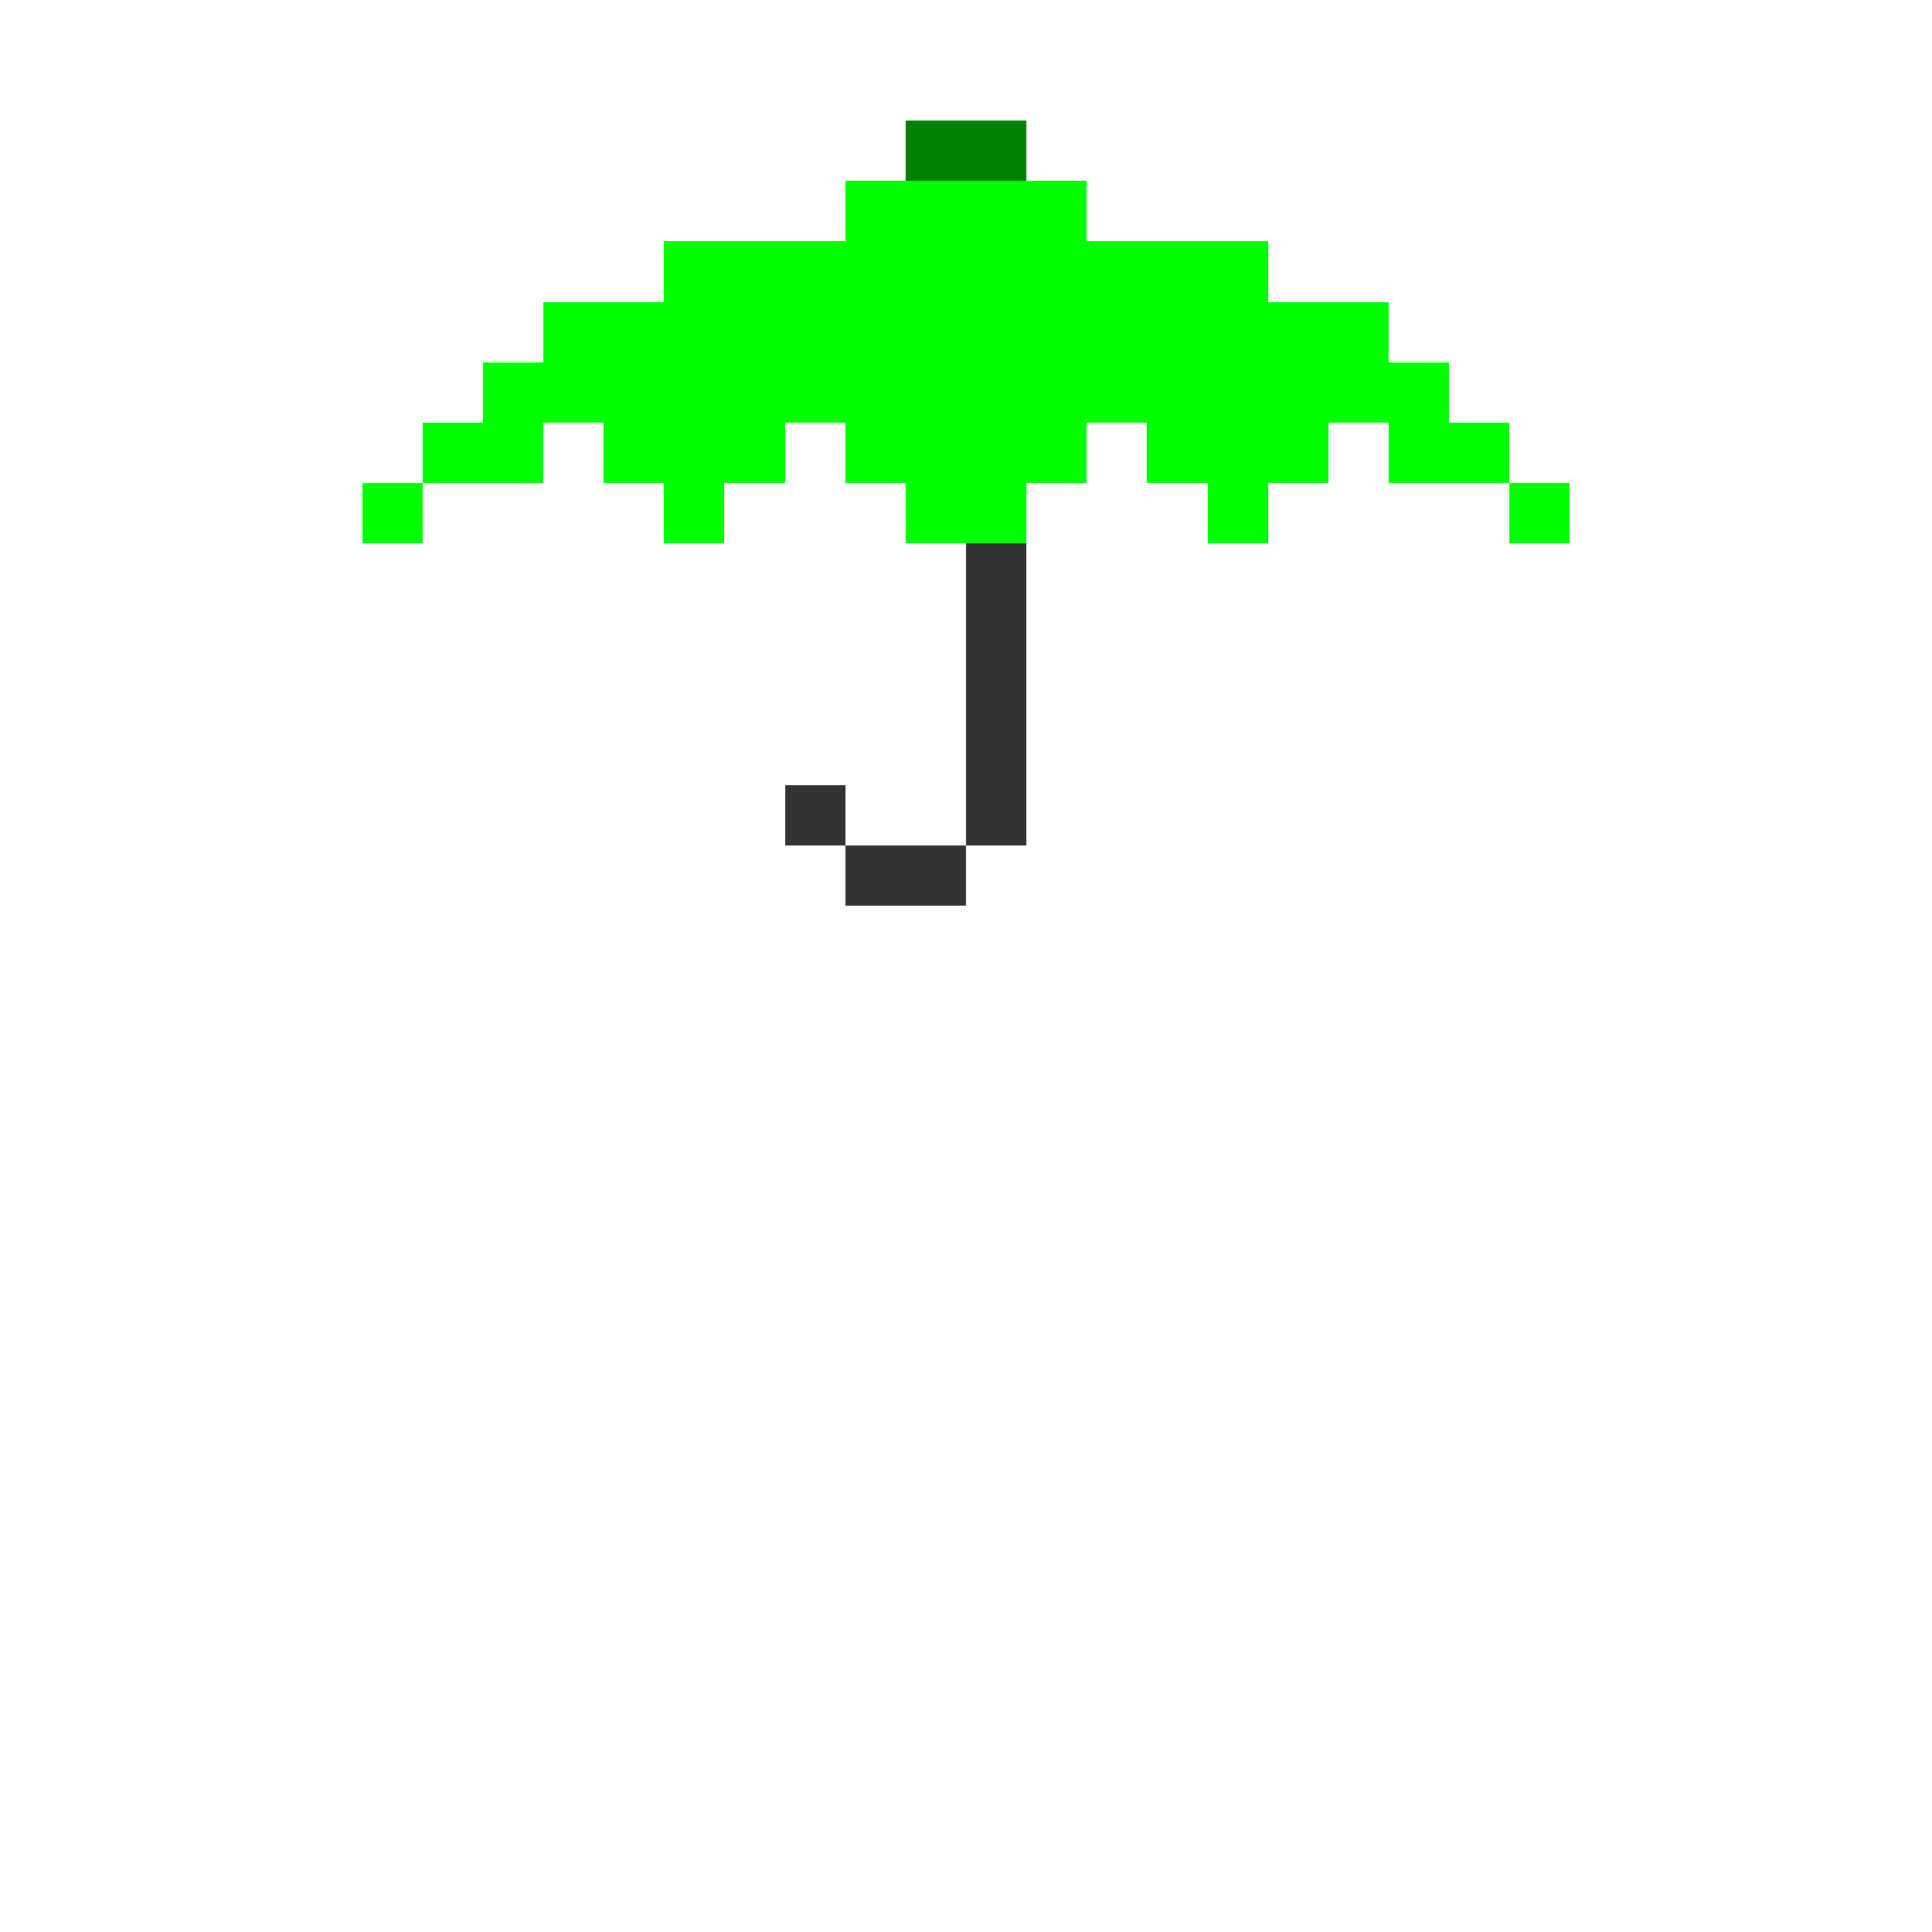 <?xml version="1.0" encoding="UTF-8" standalone="no"?>
<!-- Created with Inkscape (http://www.inkscape.org/) -->

<svg
   width="320"
   height="320"
   viewBox="0 0 84.667 84.667"
   version="1.1"
   id="svg5"
   shape-rendering="crispEdges"
   xmlns="http://www.w3.org/2000/svg"
   xmlns:svg="http://www.w3.org/2000/svg">
  <defs
     id="defs2" />
  <g
     id="layer12"
     style="display:inline">
    <rect
       style="opacity:1;fill:#00ff00;fill-opacity:1;fill-rule:evenodd;stroke-width:0.265"
       id="rect9543"
       width="42.333"
       height="2.646"
       x="21.167"
       y="15.875" />
    <rect
       style="opacity:1;fill:#00ff00;fill-opacity:1;fill-rule:evenodd;stroke-width:0.265"
       id="rect9567"
       width="37.042"
       height="2.646"
       x="23.812"
       y="13.229" />
    <rect
       style="opacity:1;fill:#00ff00;fill-opacity:1;fill-rule:evenodd;stroke-width:0.265"
       id="rect9569"
       width="26.458"
       height="2.646"
       x="29.104"
       y="10.583" />
    <rect
       style="opacity:1;fill:#00ff00;fill-opacity:1;fill-rule:evenodd;stroke-width:0.265"
       id="rect9571"
       width="10.583"
       height="5.292"
       x="37.042"
       y="7.938" />
    <rect
       style="opacity:1;fill:#00ff00;fill-opacity:1;fill-rule:evenodd;stroke-width:0.265"
       id="rect9573"
       width="5.292"
       height="2.646"
       x="18.521"
       y="18.521" />
    <rect
       style="opacity:1;fill:#00ff00;fill-opacity:1;fill-rule:evenodd;stroke-width:0.265"
       id="rect9575"
       width="7.938"
       height="2.646"
       x="26.458"
       y="18.521" />
    <rect
       style="opacity:1;fill:#00ff00;fill-opacity:1;fill-rule:evenodd;stroke-width:0.265"
       id="rect9577"
       width="10.583"
       height="2.646"
       x="37.042"
       y="18.521" />
    <rect
       style="opacity:1;fill:#00ff00;fill-opacity:1;fill-rule:evenodd;stroke-width:0.265"
       id="rect9579"
       width="7.938"
       height="2.646"
       x="50.271"
       y="18.521" />
    <rect
       style="opacity:1;fill:#00ff00;fill-opacity:1;fill-rule:evenodd;stroke-width:0.265"
       id="rect9581"
       width="5.292"
       height="2.646"
       x="60.854"
       y="18.521" />
    <rect
       style="opacity:1;fill:#00ff00;fill-opacity:1;fill-rule:evenodd;stroke-width:0.265"
       id="rect9583"
       width="2.646"
       height="2.646"
       x="15.875"
       y="21.167" />
    <rect
       style="opacity:1;fill:#00ff00;fill-opacity:1;fill-rule:evenodd;stroke-width:0.265"
       id="rect9585"
       width="2.646"
       height="2.646"
       x="29.104"
       y="21.167" />
    <rect
       style="opacity:1;fill:#00ff00;fill-opacity:1;fill-rule:evenodd;stroke-width:0.265"
       id="rect9587"
       width="5.292"
       height="2.646"
       x="39.688"
       y="21.167" />
    <rect
       style="opacity:1;fill:#00ff00;fill-opacity:1;fill-rule:evenodd;stroke-width:0.265"
       id="rect9589"
       width="2.646"
       height="2.646"
       x="52.917"
       y="21.167" />
    <rect
       style="opacity:1;fill:#00ff00;fill-opacity:1;fill-rule:evenodd;stroke-width:0.265"
       id="rect9591"
       width="2.646"
       height="2.646"
       x="66.146"
       y="21.167" />
    <rect
       style="opacity:1;fill:#333333;fill-opacity:1;fill-rule:evenodd;stroke-width:0.265"
       id="rect9639"
       width="2.646"
       height="13.229"
       x="42.333"
       y="23.812" />
    <rect
       style="opacity:1;fill:#333333;fill-opacity:1;fill-rule:evenodd;stroke-width:0.265"
       id="rect9729"
       width="5.292"
       height="2.646"
       x="37.042"
       y="37.042" />
    <rect
       style="opacity:1;fill:#333333;fill-opacity:1;fill-rule:evenodd;stroke-width:0.265"
       id="rect9731"
       width="2.646"
       height="2.646"
       x="34.396"
       y="34.396" />
    <rect
       style="opacity:1;fill:#008000;fill-opacity:1;fill-rule:evenodd;stroke-width:0.265"
       id="rect9593"
       width="5.292"
       height="2.646"
       x="39.688"
       y="5.292" />
  </g>
</svg>

